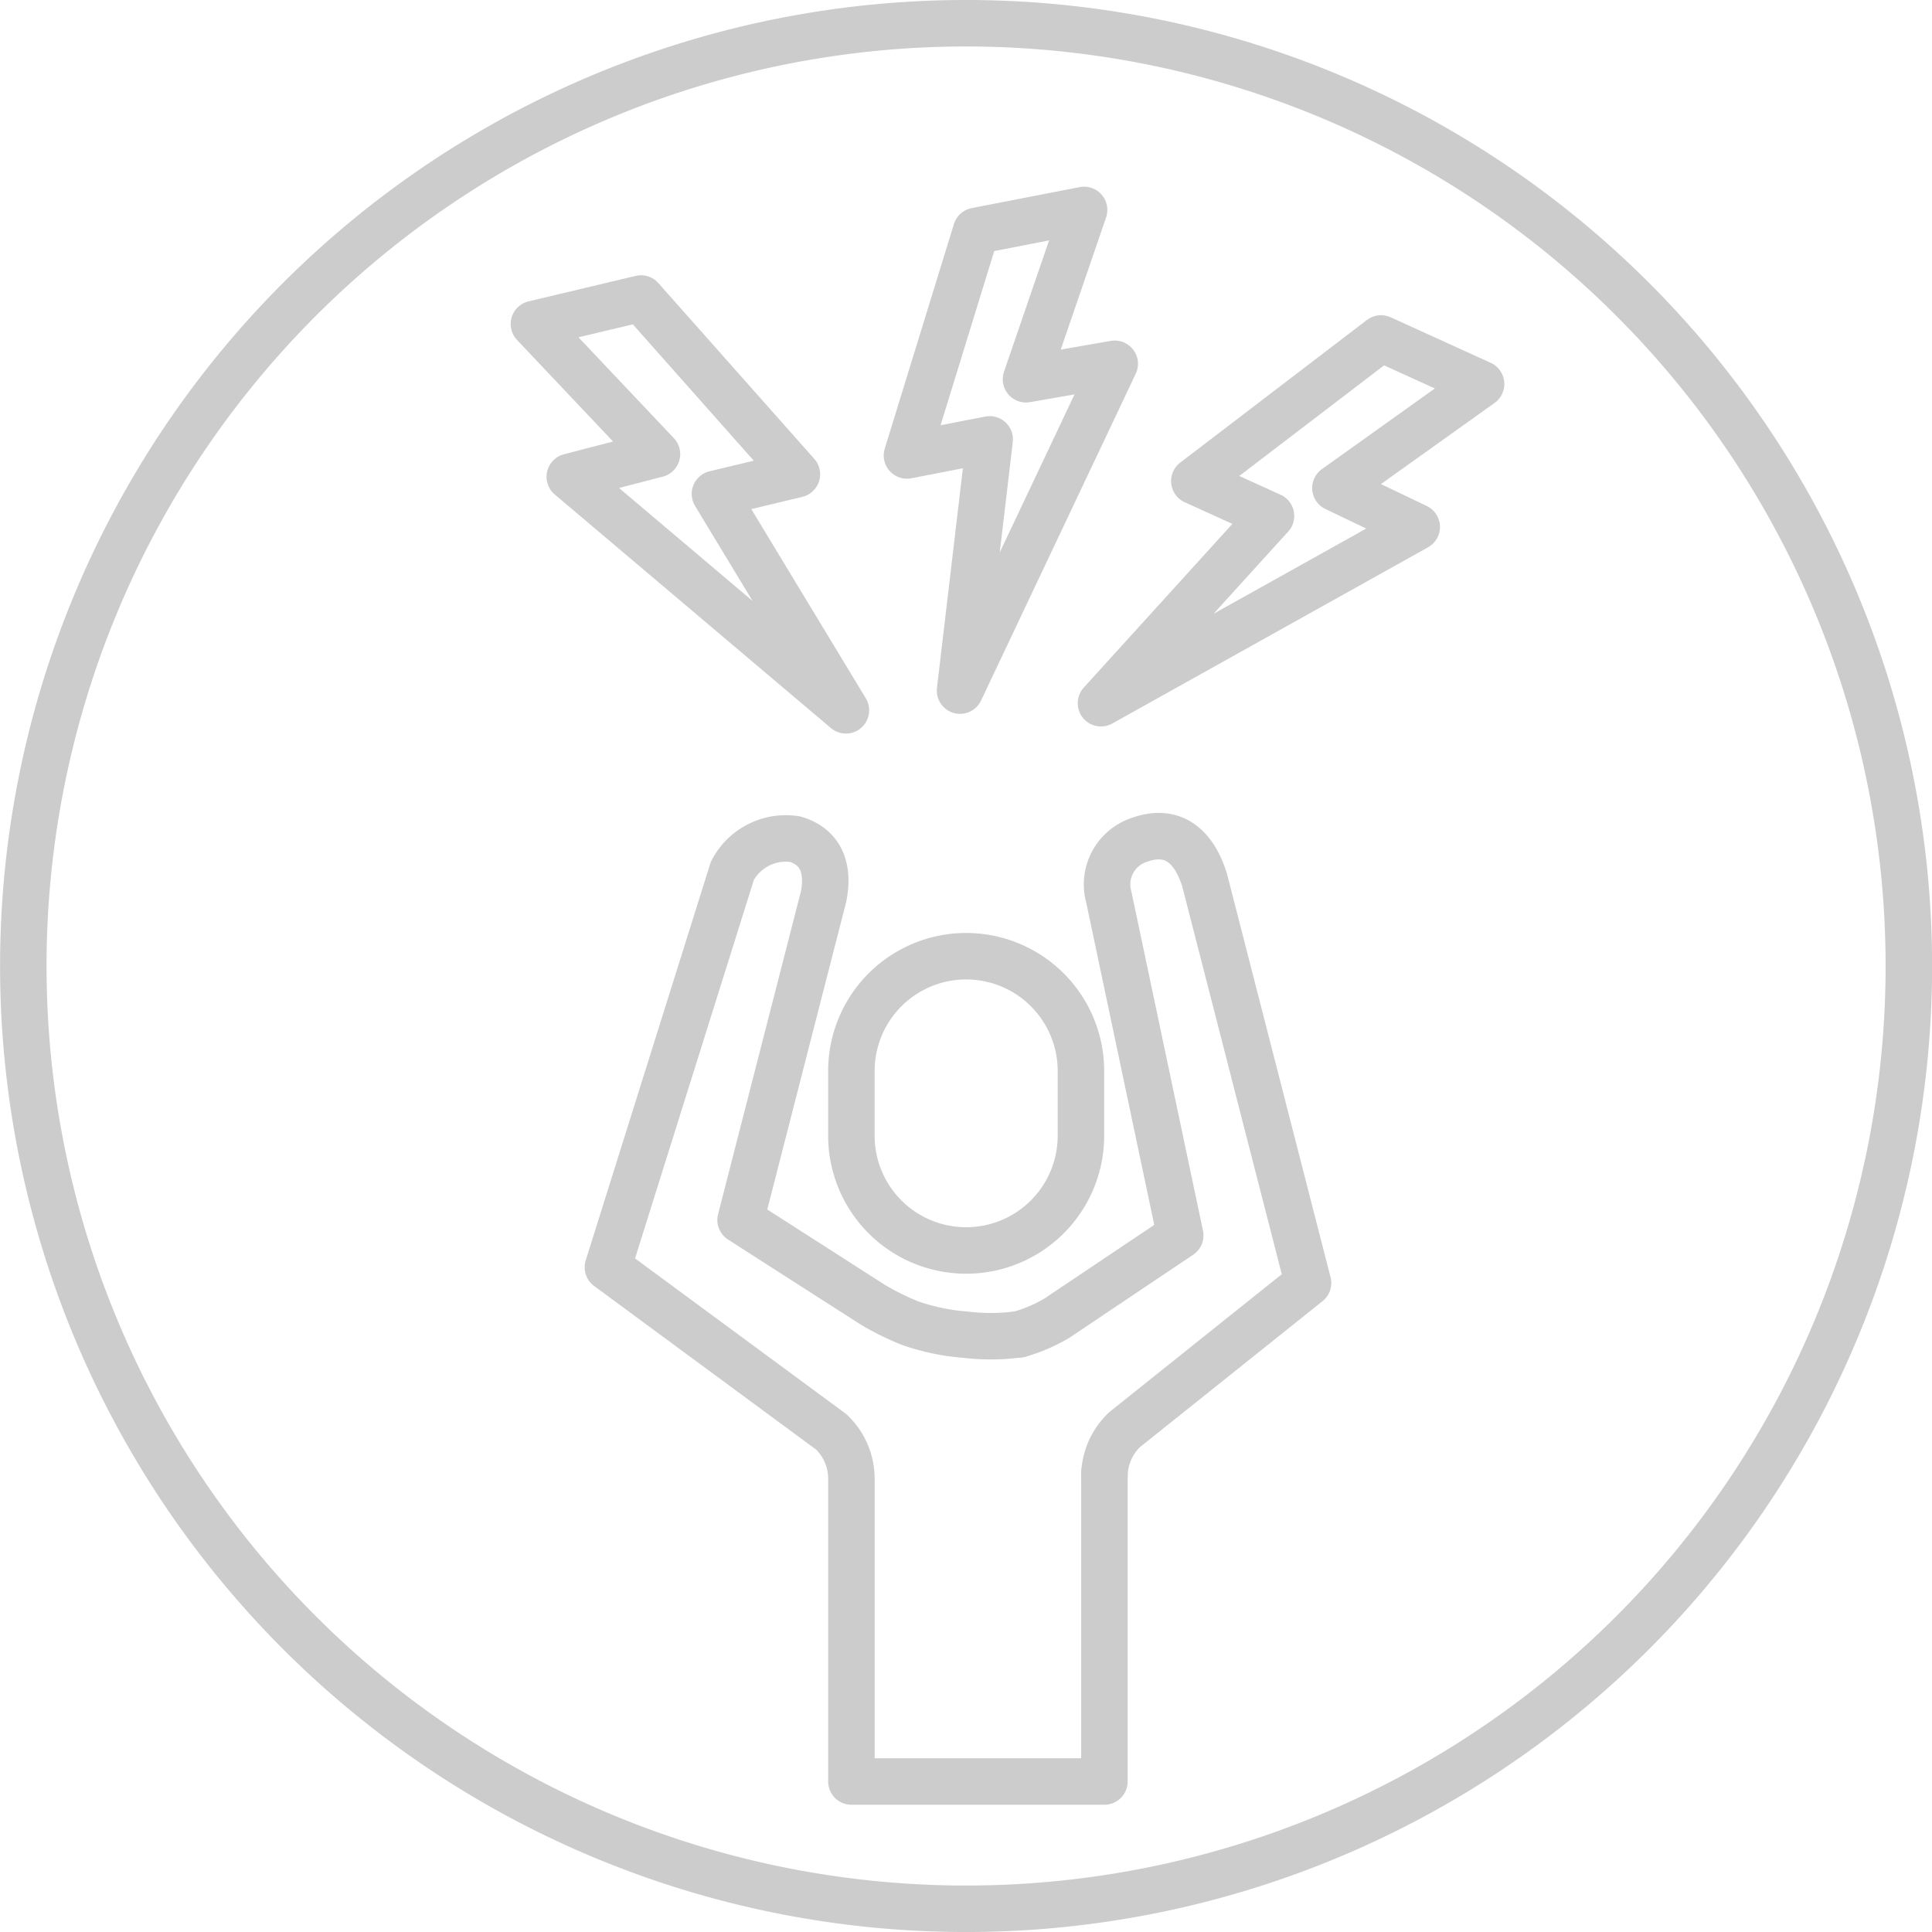 <svg xmlns="http://www.w3.org/2000/svg" width="83.133" height="83.133" viewBox="0 0 83.133 83.133">
  <g id="icon" transform="translate(-74.697 -340.98)">
    <g id="Group_67" data-name="Group 67" transform="translate(75.697 341.98)">
      <path id="Path_601" data-name="Path 601" d="M116.264,341.98A40.567,40.567,0,1,1,75.7,382.547,40.568,40.568,0,0,1,116.264,341.98Z" transform="translate(-75.697 -341.98)" fill="none" stroke="#ccc" stroke-linecap="round" stroke-linejoin="round" stroke-width="2"/>
    </g>
    <path id="Path_602" data-name="Path 602" d="M134.761,405.115a4.938,4.938,0,0,1-9.877,0V402.33a4.938,4.938,0,1,1,9.877,0Z" transform="translate(-13.552 -15.266)" fill="none" stroke="#ccc" stroke-linecap="round" stroke-linejoin="round" stroke-width="2"/>
    <path id="Path_603" data-name="Path 603" d="M131.786,417.693v13.28H120.9V417.946a2.779,2.779,0,0,0-.869-2.018l-9.609-7.082,5.356-17.062a2.594,2.594,0,0,1,2.7-1.359c.893.265,1.511.985,1.225,2.467l-3.572,13.92,5.671,3.634a11.29,11.29,0,0,0,1.642.811,9.425,9.425,0,0,0,2.4.493,8.864,8.864,0,0,0,2.273-.022" transform="translate(-9.567 -13.336)" fill="none" stroke="#ccc" stroke-linecap="round" stroke-linejoin="round" stroke-width="2"/>
    <path id="Path_604" data-name="Path 604" d="M138.513,417.816a2.778,2.778,0,0,1,.869-2.018l7.893-6.31-4.453-17.349c-.548-1.724-1.59-2.154-2.791-1.724a2.018,2.018,0,0,0-1.328,2.47l3.073,14.556L136.47,411a6.881,6.881,0,0,1-1.632.7" transform="translate(-16.294 -13.301)" fill="none" stroke="#ccc" stroke-linecap="round" stroke-linejoin="round" stroke-width="2"/>
    <path id="Path_605" data-name="Path 605" d="M131.159,353.971l-2.976,9.662,3.56-.692-1.276,10.811,6.657-14.064-3.819.666,2.5-7.286Z" transform="translate(-14.46 -3.055)" fill="none" stroke="#ccc" stroke-linecap="round" stroke-linejoin="round" stroke-width="2"/>
    <path id="Path_606" data-name="Path 606" d="M151.757,360.7l-8.034,6.137,3.3,1.5-7.317,8.059,13.588-7.583-3.5-1.676,6.269-4.477Z" transform="translate(-17.635 -5.157)" fill="none" stroke="#ccc" stroke-linecap="round" stroke-linejoin="round" stroke-width="2"/>
    <path id="Path_607" data-name="Path 607" d="M110.635,358.33l6.709,7.563-3.527.844,5.637,9.313L107.571,366l3.752-.974-5.295-5.6Z" transform="translate(-8.357 -4.505)" fill="none" stroke="#ccc" stroke-linecap="round" stroke-linejoin="round" stroke-width="2"/>
  </g>
</svg>
